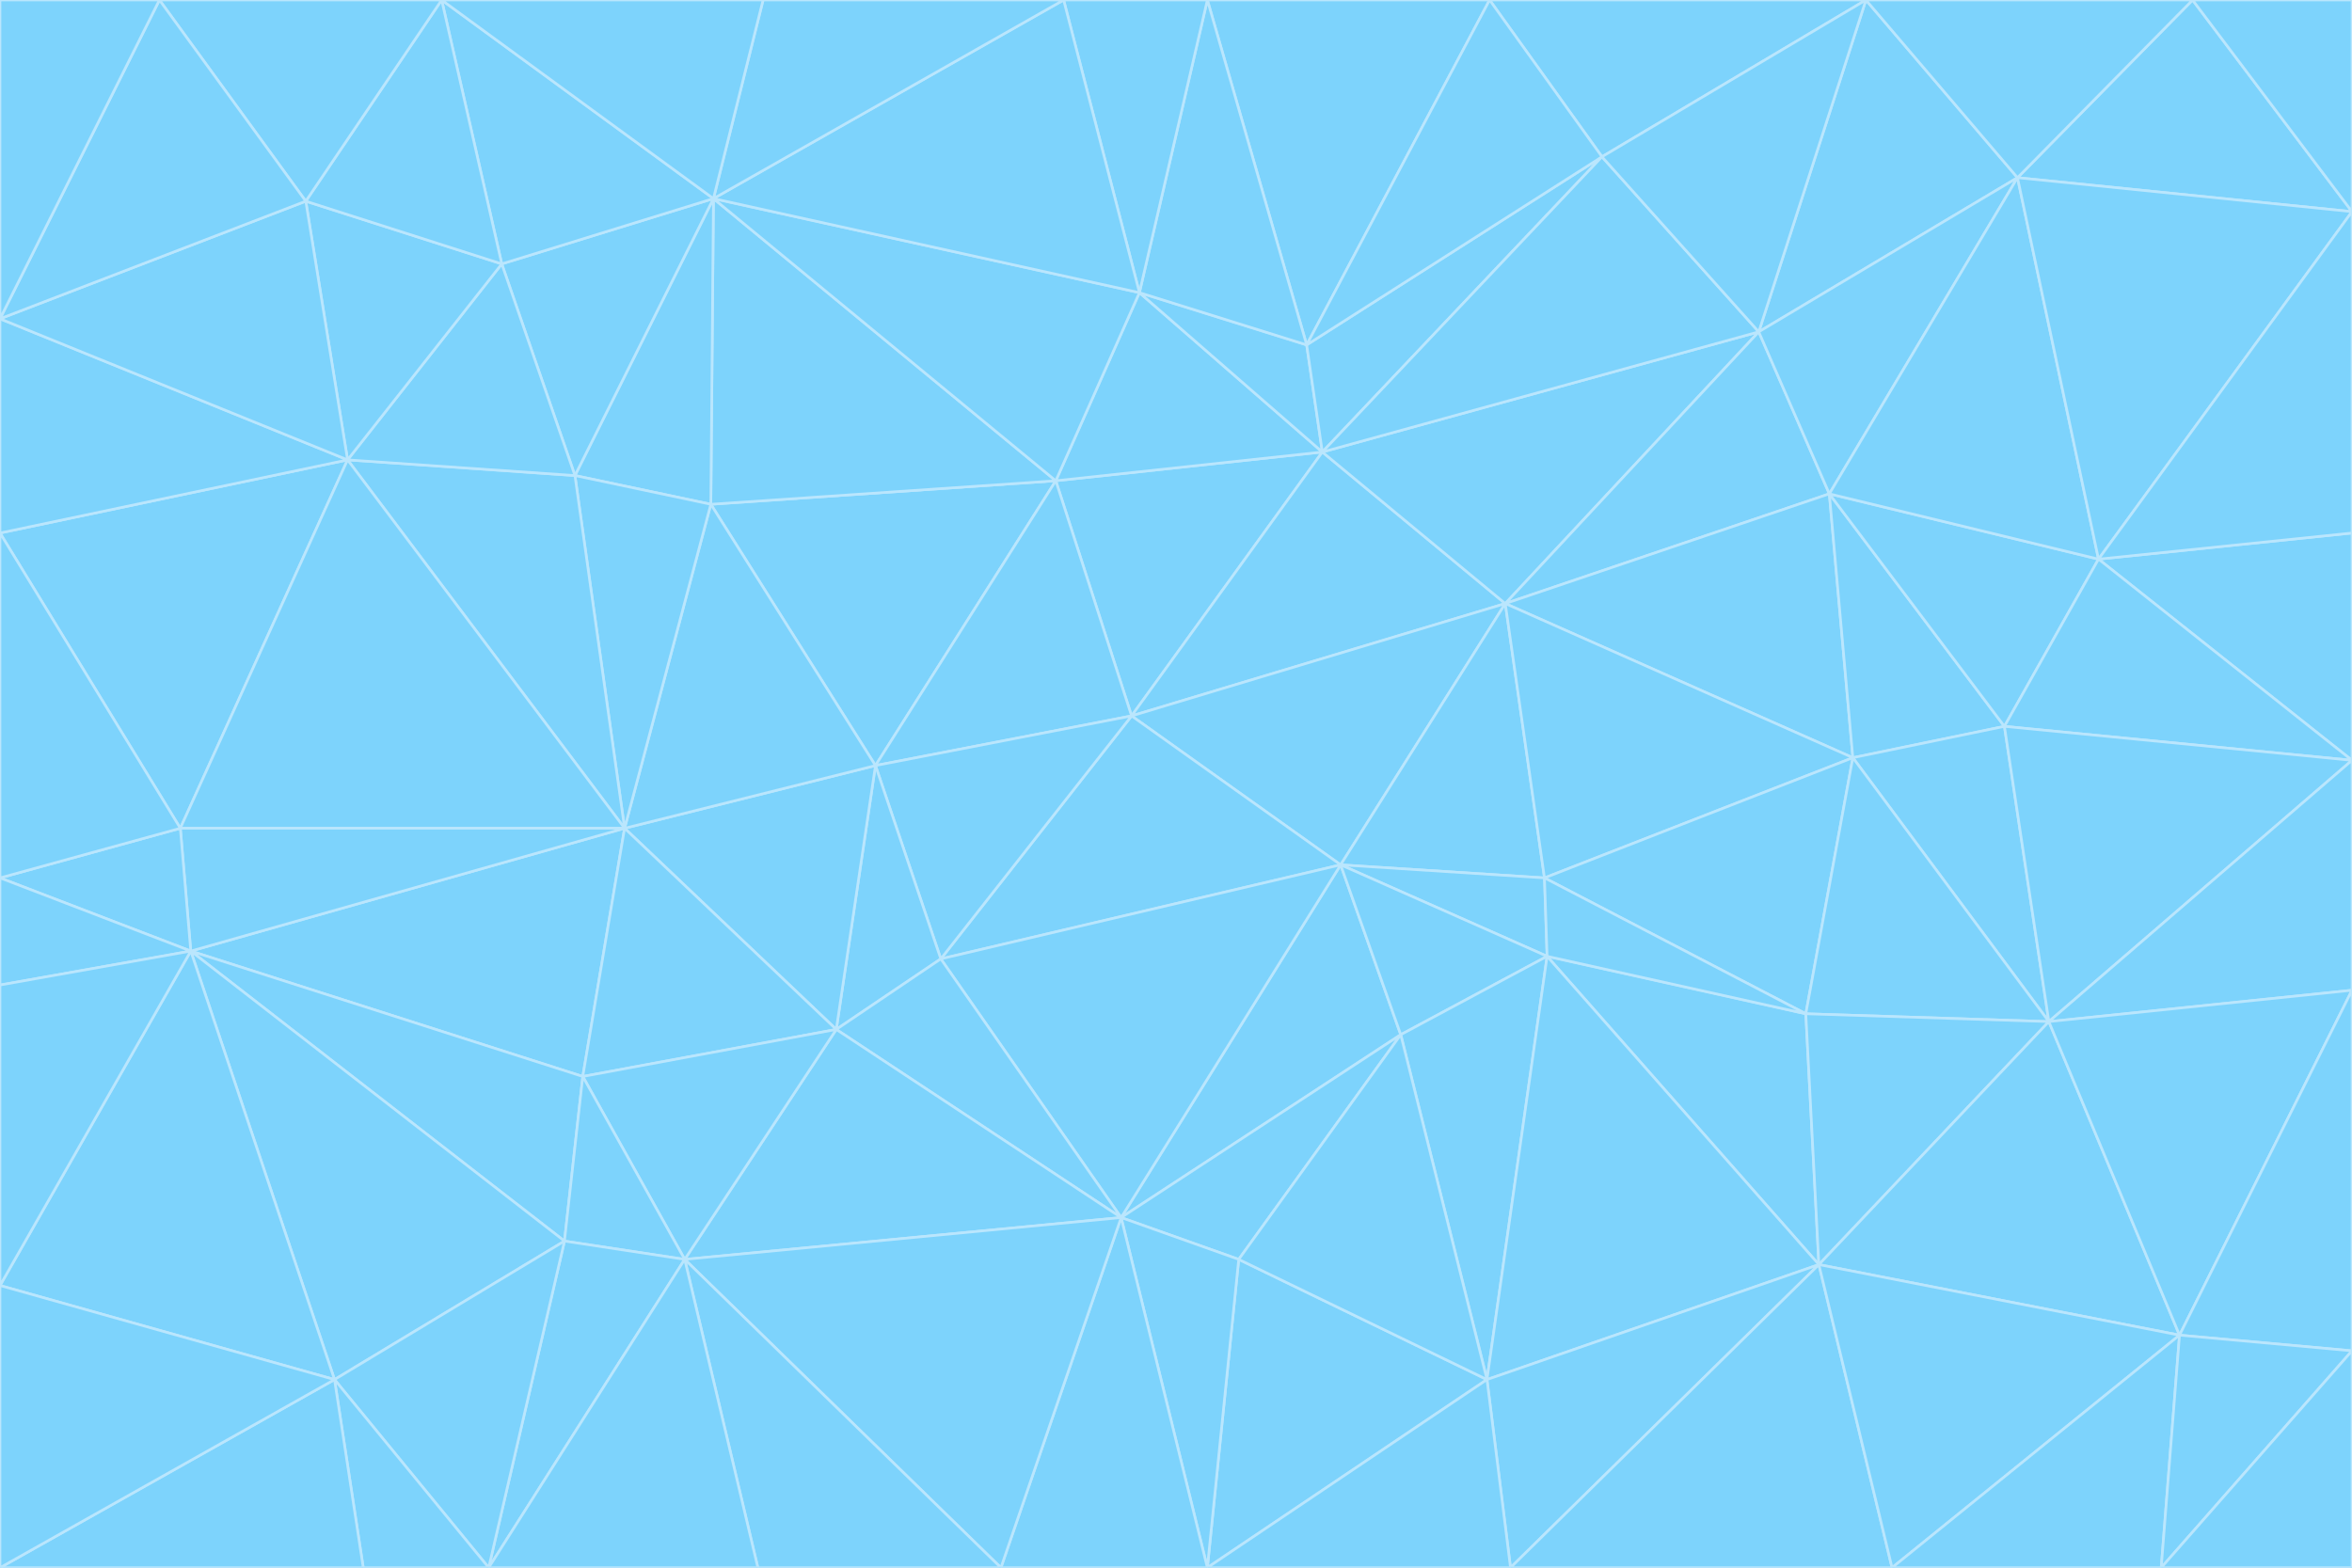 <svg id="visual" viewBox="0 0 900 600" width="900" height="600" xmlns="http://www.w3.org/2000/svg" xmlns:xlink="http://www.w3.org/1999/xlink" version="1.1"><g stroke-width="1" stroke-linejoin="bevel"><path d="M433 274L506 173L404 184Z" fill="#7dd3fc" stroke="#bae6fd"></path><path d="M506 173L436 112L404 184Z" fill="#7dd3fc" stroke="#bae6fd"></path><path d="M500 132L436 112L506 173Z" fill="#7dd3fc" stroke="#bae6fd"></path><path d="M433 274L576 231L506 173Z" fill="#7dd3fc" stroke="#bae6fd"></path><path d="M506 173L613 60L500 132Z" fill="#7dd3fc" stroke="#bae6fd"></path><path d="M433 274L513 331L576 231Z" fill="#7dd3fc" stroke="#bae6fd"></path><path d="M272 193L335 293L404 184Z" fill="#7dd3fc" stroke="#bae6fd"></path><path d="M404 184L335 293L433 274Z" fill="#7dd3fc" stroke="#bae6fd"></path><path d="M433 274L360 367L513 331Z" fill="#7dd3fc" stroke="#bae6fd"></path><path d="M513 331L591 336L576 231Z" fill="#7dd3fc" stroke="#bae6fd"></path><path d="M335 293L360 367L433 274Z" fill="#7dd3fc" stroke="#bae6fd"></path><path d="M513 331L592 366L591 336Z" fill="#7dd3fc" stroke="#bae6fd"></path><path d="M273 76L272 193L404 184Z" fill="#7dd3fc" stroke="#bae6fd"></path><path d="M335 293L320 394L360 367Z" fill="#7dd3fc" stroke="#bae6fd"></path><path d="M429 466L536 396L513 331Z" fill="#7dd3fc" stroke="#bae6fd"></path><path d="M536 396L592 366L513 331Z" fill="#7dd3fc" stroke="#bae6fd"></path><path d="M570 0L462 0L500 132Z" fill="#7dd3fc" stroke="#bae6fd"></path><path d="M500 132L462 0L436 112Z" fill="#7dd3fc" stroke="#bae6fd"></path><path d="M436 112L273 76L404 184Z" fill="#7dd3fc" stroke="#bae6fd"></path><path d="M673 127L506 173L576 231Z" fill="#7dd3fc" stroke="#bae6fd"></path><path d="M673 127L613 60L506 173Z" fill="#7dd3fc" stroke="#bae6fd"></path><path d="M673 127L576 231L700 189Z" fill="#7dd3fc" stroke="#bae6fd"></path><path d="M462 0L407 0L436 112Z" fill="#7dd3fc" stroke="#bae6fd"></path><path d="M239 317L320 394L335 293Z" fill="#7dd3fc" stroke="#bae6fd"></path><path d="M360 367L429 466L513 331Z" fill="#7dd3fc" stroke="#bae6fd"></path><path d="M700 189L576 231L709 290Z" fill="#7dd3fc" stroke="#bae6fd"></path><path d="M407 0L273 76L436 112Z" fill="#7dd3fc" stroke="#bae6fd"></path><path d="M273 76L220 182L272 193Z" fill="#7dd3fc" stroke="#bae6fd"></path><path d="M272 193L239 317L335 293Z" fill="#7dd3fc" stroke="#bae6fd"></path><path d="M220 182L239 317L272 193Z" fill="#7dd3fc" stroke="#bae6fd"></path><path d="M709 290L576 231L591 336Z" fill="#7dd3fc" stroke="#bae6fd"></path><path d="M714 0L570 0L613 60Z" fill="#7dd3fc" stroke="#bae6fd"></path><path d="M613 60L570 0L500 132Z" fill="#7dd3fc" stroke="#bae6fd"></path><path d="M320 394L429 466L360 367Z" fill="#7dd3fc" stroke="#bae6fd"></path><path d="M696 484L691 388L592 366Z" fill="#7dd3fc" stroke="#bae6fd"></path><path d="M691 388L709 290L591 336Z" fill="#7dd3fc" stroke="#bae6fd"></path><path d="M429 466L474 482L536 396Z" fill="#7dd3fc" stroke="#bae6fd"></path><path d="M592 366L691 388L591 336Z" fill="#7dd3fc" stroke="#bae6fd"></path><path d="M407 0L292 0L273 76Z" fill="#7dd3fc" stroke="#bae6fd"></path><path d="M273 76L192 101L220 182Z" fill="#7dd3fc" stroke="#bae6fd"></path><path d="M569 528L592 366L536 396Z" fill="#7dd3fc" stroke="#bae6fd"></path><path d="M169 0L192 101L273 76Z" fill="#7dd3fc" stroke="#bae6fd"></path><path d="M73 364L223 412L239 317Z" fill="#7dd3fc" stroke="#bae6fd"></path><path d="M239 317L223 412L320 394Z" fill="#7dd3fc" stroke="#bae6fd"></path><path d="M320 394L262 482L429 466Z" fill="#7dd3fc" stroke="#bae6fd"></path><path d="M462 600L569 528L474 482Z" fill="#7dd3fc" stroke="#bae6fd"></path><path d="M133 176L239 317L220 182Z" fill="#7dd3fc" stroke="#bae6fd"></path><path d="M709 290L767 278L700 189Z" fill="#7dd3fc" stroke="#bae6fd"></path><path d="M772 68L714 0L673 127Z" fill="#7dd3fc" stroke="#bae6fd"></path><path d="M784 391L767 278L709 290Z" fill="#7dd3fc" stroke="#bae6fd"></path><path d="M192 101L133 176L220 182Z" fill="#7dd3fc" stroke="#bae6fd"></path><path d="M462 600L474 482L429 466Z" fill="#7dd3fc" stroke="#bae6fd"></path><path d="M474 482L569 528L536 396Z" fill="#7dd3fc" stroke="#bae6fd"></path><path d="M223 412L262 482L320 394Z" fill="#7dd3fc" stroke="#bae6fd"></path><path d="M772 68L673 127L700 189Z" fill="#7dd3fc" stroke="#bae6fd"></path><path d="M673 127L714 0L613 60Z" fill="#7dd3fc" stroke="#bae6fd"></path><path d="M767 278L803 214L700 189Z" fill="#7dd3fc" stroke="#bae6fd"></path><path d="M803 214L772 68L700 189Z" fill="#7dd3fc" stroke="#bae6fd"></path><path d="M73 364L216 475L223 412Z" fill="#7dd3fc" stroke="#bae6fd"></path><path d="M223 412L216 475L262 482Z" fill="#7dd3fc" stroke="#bae6fd"></path><path d="M569 528L696 484L592 366Z" fill="#7dd3fc" stroke="#bae6fd"></path><path d="M691 388L784 391L709 290Z" fill="#7dd3fc" stroke="#bae6fd"></path><path d="M900 291L900 204L803 214Z" fill="#7dd3fc" stroke="#bae6fd"></path><path d="M192 101L117 77L133 176Z" fill="#7dd3fc" stroke="#bae6fd"></path><path d="M292 0L169 0L273 76Z" fill="#7dd3fc" stroke="#bae6fd"></path><path d="M696 484L784 391L691 388Z" fill="#7dd3fc" stroke="#bae6fd"></path><path d="M169 0L117 77L192 101Z" fill="#7dd3fc" stroke="#bae6fd"></path><path d="M383 600L462 600L429 466Z" fill="#7dd3fc" stroke="#bae6fd"></path><path d="M569 528L578 600L696 484Z" fill="#7dd3fc" stroke="#bae6fd"></path><path d="M383 600L429 466L262 482Z" fill="#7dd3fc" stroke="#bae6fd"></path><path d="M290 600L383 600L262 482Z" fill="#7dd3fc" stroke="#bae6fd"></path><path d="M462 600L578 600L569 528Z" fill="#7dd3fc" stroke="#bae6fd"></path><path d="M0 204L69 317L133 176Z" fill="#7dd3fc" stroke="#bae6fd"></path><path d="M133 176L69 317L239 317Z" fill="#7dd3fc" stroke="#bae6fd"></path><path d="M69 317L73 364L239 317Z" fill="#7dd3fc" stroke="#bae6fd"></path><path d="M187 600L262 482L216 475Z" fill="#7dd3fc" stroke="#bae6fd"></path><path d="M187 600L290 600L262 482Z" fill="#7dd3fc" stroke="#bae6fd"></path><path d="M900 81L839 0L772 68Z" fill="#7dd3fc" stroke="#bae6fd"></path><path d="M772 68L839 0L714 0Z" fill="#7dd3fc" stroke="#bae6fd"></path><path d="M900 81L772 68L803 214Z" fill="#7dd3fc" stroke="#bae6fd"></path><path d="M900 291L803 214L767 278Z" fill="#7dd3fc" stroke="#bae6fd"></path><path d="M784 391L900 291L767 278Z" fill="#7dd3fc" stroke="#bae6fd"></path><path d="M900 379L900 291L784 391Z" fill="#7dd3fc" stroke="#bae6fd"></path><path d="M834 511L784 391L696 484Z" fill="#7dd3fc" stroke="#bae6fd"></path><path d="M169 0L61 0L117 77Z" fill="#7dd3fc" stroke="#bae6fd"></path><path d="M0 122L0 204L133 176Z" fill="#7dd3fc" stroke="#bae6fd"></path><path d="M73 364L128 528L216 475Z" fill="#7dd3fc" stroke="#bae6fd"></path><path d="M0 122L133 176L117 77Z" fill="#7dd3fc" stroke="#bae6fd"></path><path d="M69 317L0 336L73 364Z" fill="#7dd3fc" stroke="#bae6fd"></path><path d="M73 364L0 492L128 528Z" fill="#7dd3fc" stroke="#bae6fd"></path><path d="M900 204L900 81L803 214Z" fill="#7dd3fc" stroke="#bae6fd"></path><path d="M578 600L724 600L696 484Z" fill="#7dd3fc" stroke="#bae6fd"></path><path d="M61 0L0 122L117 77Z" fill="#7dd3fc" stroke="#bae6fd"></path><path d="M834 511L900 379L784 391Z" fill="#7dd3fc" stroke="#bae6fd"></path><path d="M128 528L187 600L216 475Z" fill="#7dd3fc" stroke="#bae6fd"></path><path d="M0 204L0 336L69 317Z" fill="#7dd3fc" stroke="#bae6fd"></path><path d="M724 600L834 511L696 484Z" fill="#7dd3fc" stroke="#bae6fd"></path><path d="M0 336L0 377L73 364Z" fill="#7dd3fc" stroke="#bae6fd"></path><path d="M128 528L139 600L187 600Z" fill="#7dd3fc" stroke="#bae6fd"></path><path d="M900 81L900 0L839 0Z" fill="#7dd3fc" stroke="#bae6fd"></path><path d="M0 600L139 600L128 528Z" fill="#7dd3fc" stroke="#bae6fd"></path><path d="M61 0L0 0L0 122Z" fill="#7dd3fc" stroke="#bae6fd"></path><path d="M724 600L827 600L834 511Z" fill="#7dd3fc" stroke="#bae6fd"></path><path d="M834 511L900 517L900 379Z" fill="#7dd3fc" stroke="#bae6fd"></path><path d="M827 600L900 517L834 511Z" fill="#7dd3fc" stroke="#bae6fd"></path><path d="M0 377L0 492L73 364Z" fill="#7dd3fc" stroke="#bae6fd"></path><path d="M827 600L900 600L900 517Z" fill="#7dd3fc" stroke="#bae6fd"></path><path d="M0 492L0 600L128 528Z" fill="#7dd3fc" stroke="#bae6fd"></path></g></svg>